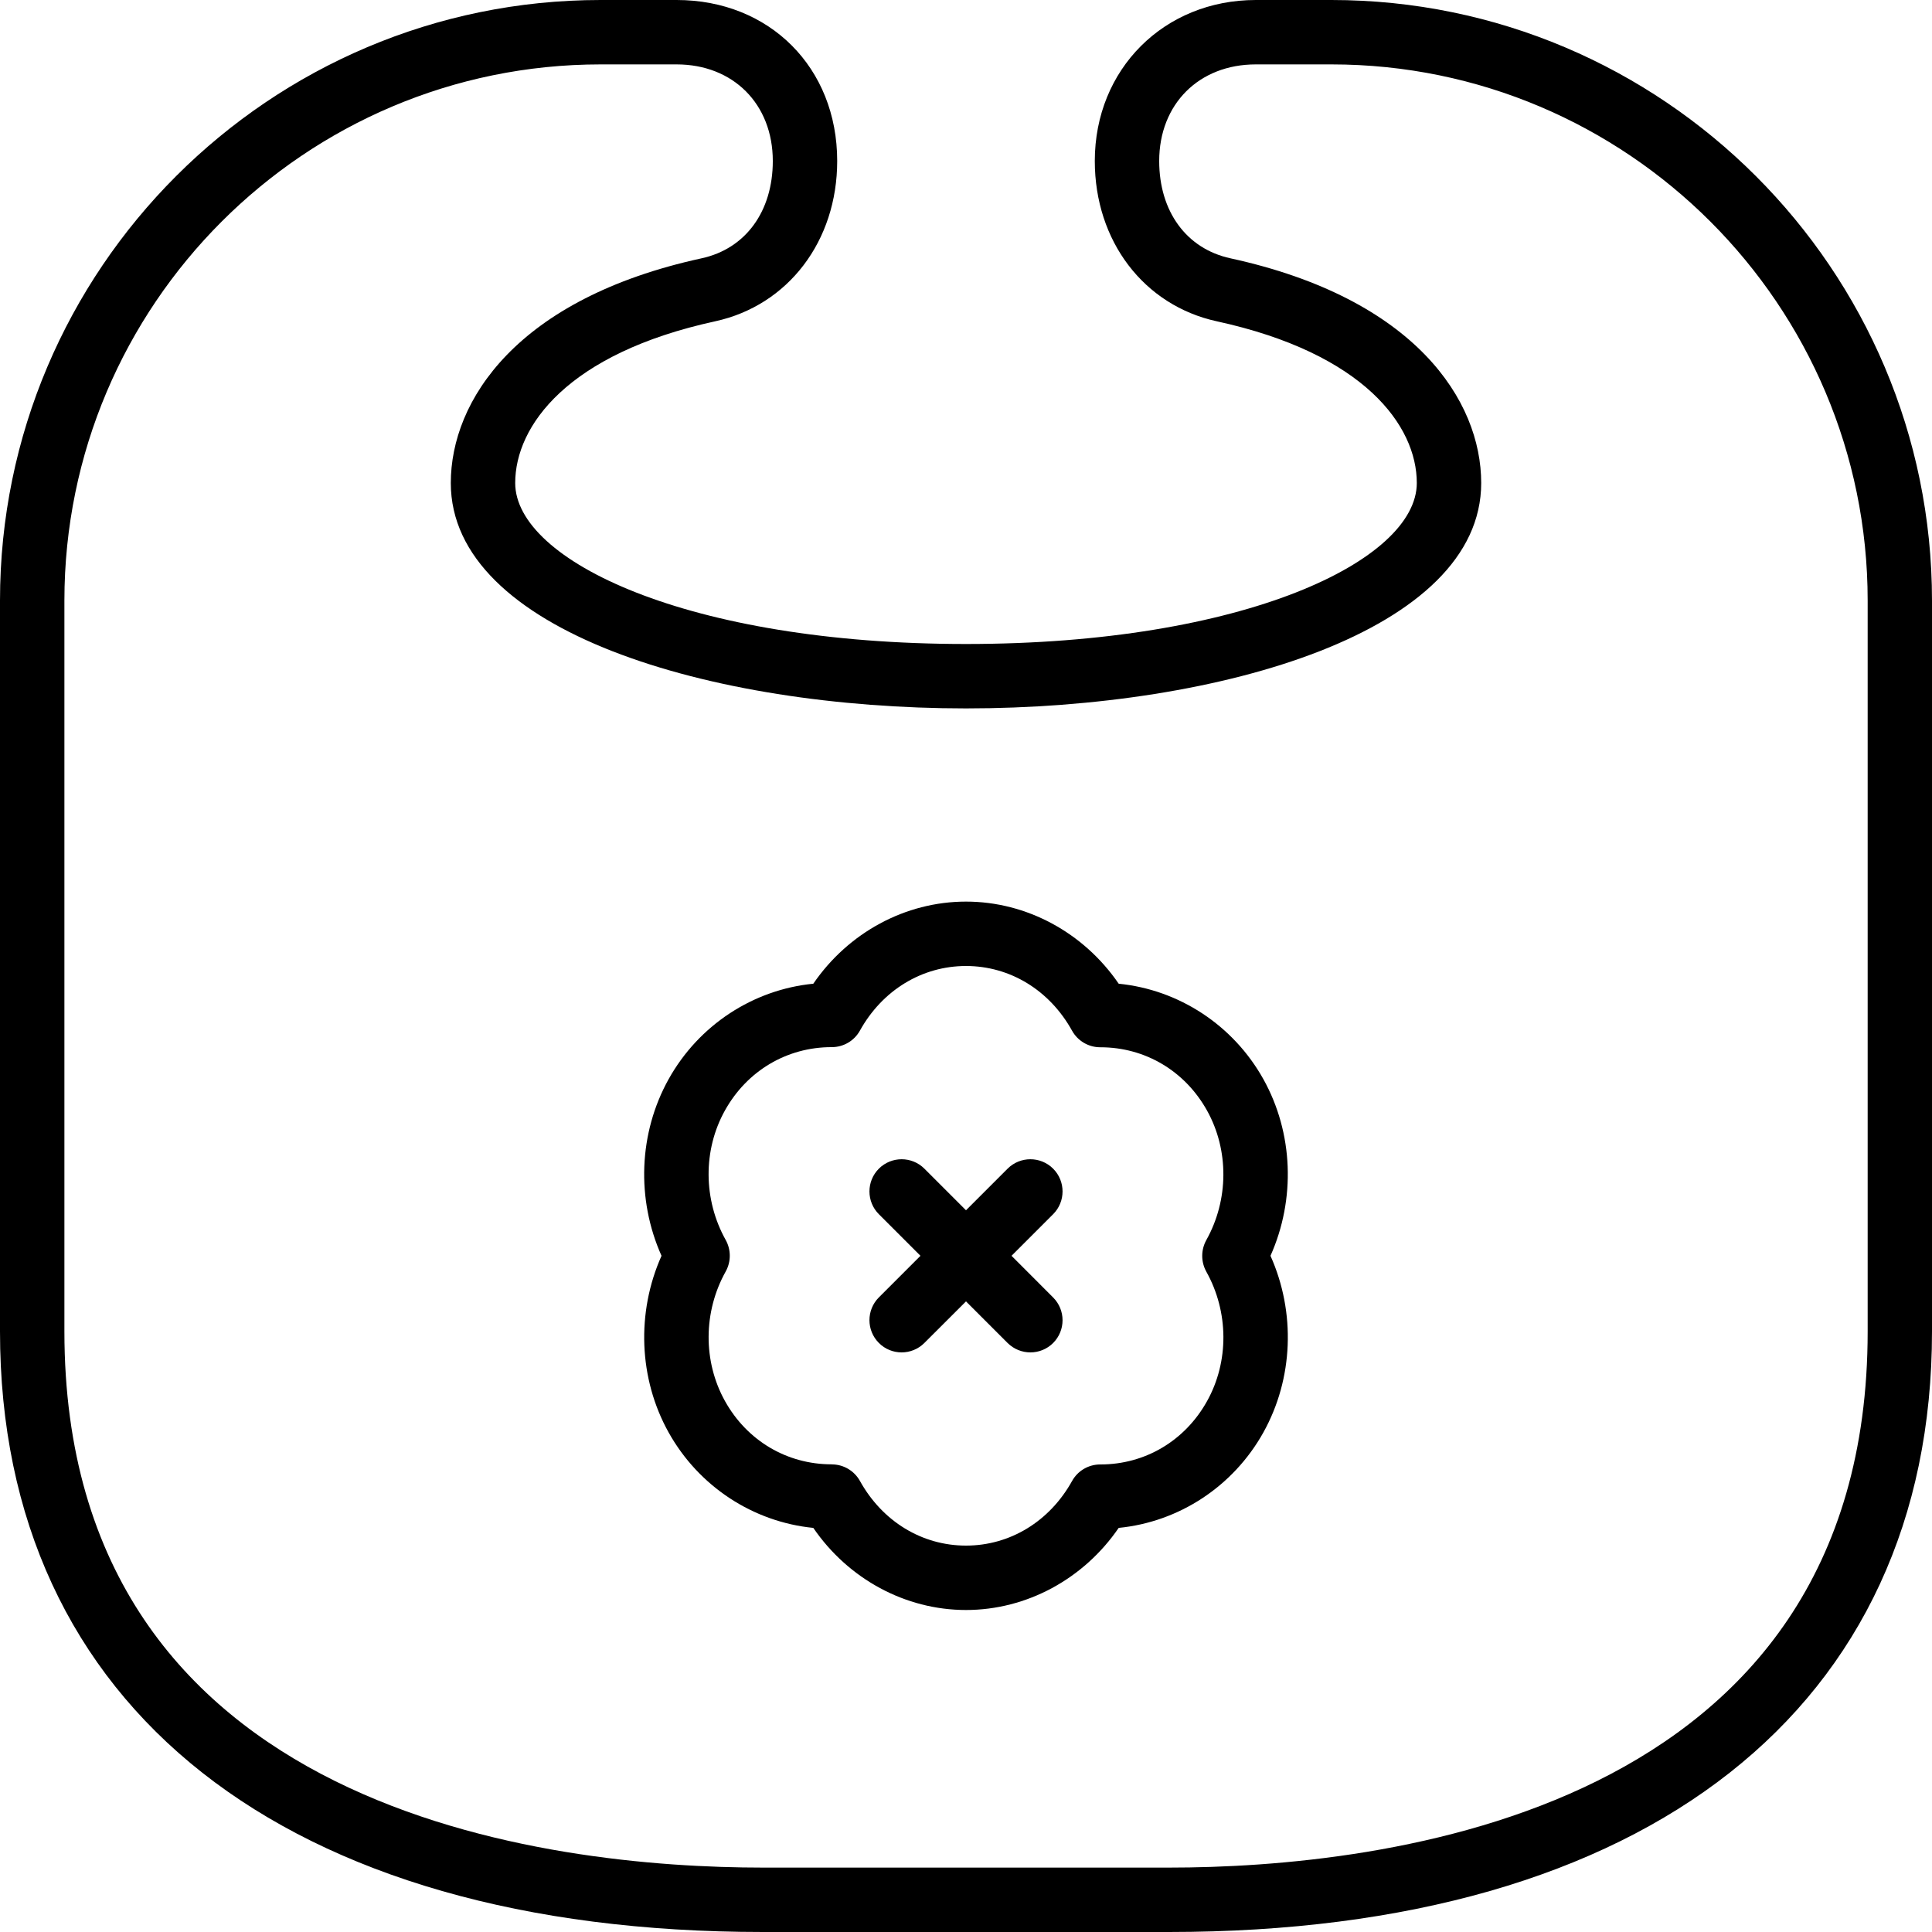 <?xml version="1.0" encoding="iso-8859-1"?>
<!-- Generator: Adobe Illustrator 19.0.0, SVG Export Plug-In . SVG Version: 6.00 Build 0)  -->
<svg version="1.1" id="Layer_1" xmlns="http://www.w3.org/2000/svg" xmlns:xlink="http://www.w3.org/1999/xlink" x="0px" y="0px"
	 viewBox="0 0 30 30" style="enable-background:new 0 0 30 30;" xml:space="preserve">
<g>
	<g>
		<path d="M16.353,18.147c-0.195-0.195-0.512-0.195-0.707,0L15,18.793l-0.646-0.646c-0.195-0.195-0.512-0.195-0.707,0
			s-0.195,0.512,0,0.707l0.646,0.646l-0.646,0.646c-0.195,0.195-0.195,0.512,0,0.707C13.744,20.951,13.872,21,14,21
			s0.256-0.049,0.353-0.146L15,20.208l0.646,0.646C15.744,20.951,15.872,21,16,21s0.256-0.049,0.353-0.146
			c0.195-0.195,0.195-0.512,0-0.707L15.707,19.5l0.646-0.646C16.548,18.659,16.548,18.342,16.353,18.147z M20.674,0H19.5
			C18.075,0,17,1.075,17,2.5c0,1.242,0.761,2.242,1.894,2.489C21.184,5.487,22,6.612,22,7.5c0,1.202-2.676,2.5-7,2.5
			c-4.324,0-7-1.298-7-2.5c0-0.888,0.816-2.013,3.106-2.511C12.239,4.742,13,3.742,13,2.5C13,1.051,11.951,0,10.506,0h-1.18
			C4.184,0,0,4.183,0,9.326v11.348C0,26.514,4.429,30,11.847,30h6.305C25.571,30,30,26.514,30,20.674V9.326
			C30,4.184,25.817,0,20.674,0z M29.001,20.674c0,7.514-7.586,8.326-10.848,8.326h-6.305C8.586,29,1,28.189,1,20.674V9.326
			C1,4.735,4.735,1,9.326,1h1.18C11.386,1,12,1.617,12,2.5c0,0.783-0.423,1.363-1.106,1.511C8.023,4.636,7,6.223,7,7.5
			c0,2.298,4.024,3.5,8,3.5s8-1.202,8-3.5c0-1.277-1.023-2.864-3.894-3.489C18.424,3.863,18,3.284,18,2.5C18,1.617,18.617,1,19.5,1
			h1.175c4.591,0,8.326,3.735,8.326,8.326V20.674z M19.617,16.756c-0.468-0.838-1.311-1.388-2.246-1.481
			C16.828,14.482,15.942,14,15,14s-1.828,0.482-2.371,1.275c-0.935,0.092-1.778,0.642-2.246,1.481
			c-0.467,0.838-0.504,1.866-0.111,2.744c-0.392,0.878-0.356,1.907,0.111,2.744c0.468,0.838,1.311,1.388,2.246,1.481
			C13.172,24.518,14.058,25,15,25s1.828-0.482,2.371-1.275c0.935-0.092,1.778-0.642,2.246-1.481
			c0.467-0.838,0.504-1.866,0.111-2.744C20.12,18.622,20.084,17.593,19.617,16.756z M18.743,21.757
			c-0.343,0.616-0.962,0.983-1.655,0.983c-0.002,0-0.004,0-0.004,0c-0.182,0-0.349,0.098-0.437,0.257C16.298,23.625,15.683,24,15,24
			s-1.298-0.375-1.647-1.004c-0.088-0.158-0.255-0.257-0.437-0.257c-0.003,0-0.003,0-0.004-0.001c-0.693,0-1.312-0.367-1.655-0.983
			c-0.342-0.615-0.338-1.386,0.012-2.012c0.084-0.152,0.084-0.336,0-0.488c-0.35-0.626-0.355-1.397-0.012-2.012
			c0.343-0.616,0.962-0.983,1.655-0.983h0.004c0.182,0,0.349-0.098,0.437-0.257C13.702,15.375,14.317,15,15,15
			s1.298,0.375,1.647,1.005c0.088,0.158,0.255,0.257,0.437,0.257c0,0,0.002,0,0.004,0c0.693,0,1.312,0.367,1.655,0.983
			c0.342,0.615,0.338,1.386-0.012,2.012c-0.084,0.152-0.084,0.336,0,0.488C19.081,20.371,19.086,21.142,18.743,21.757z"/>
	</g>
</g>
</svg>
